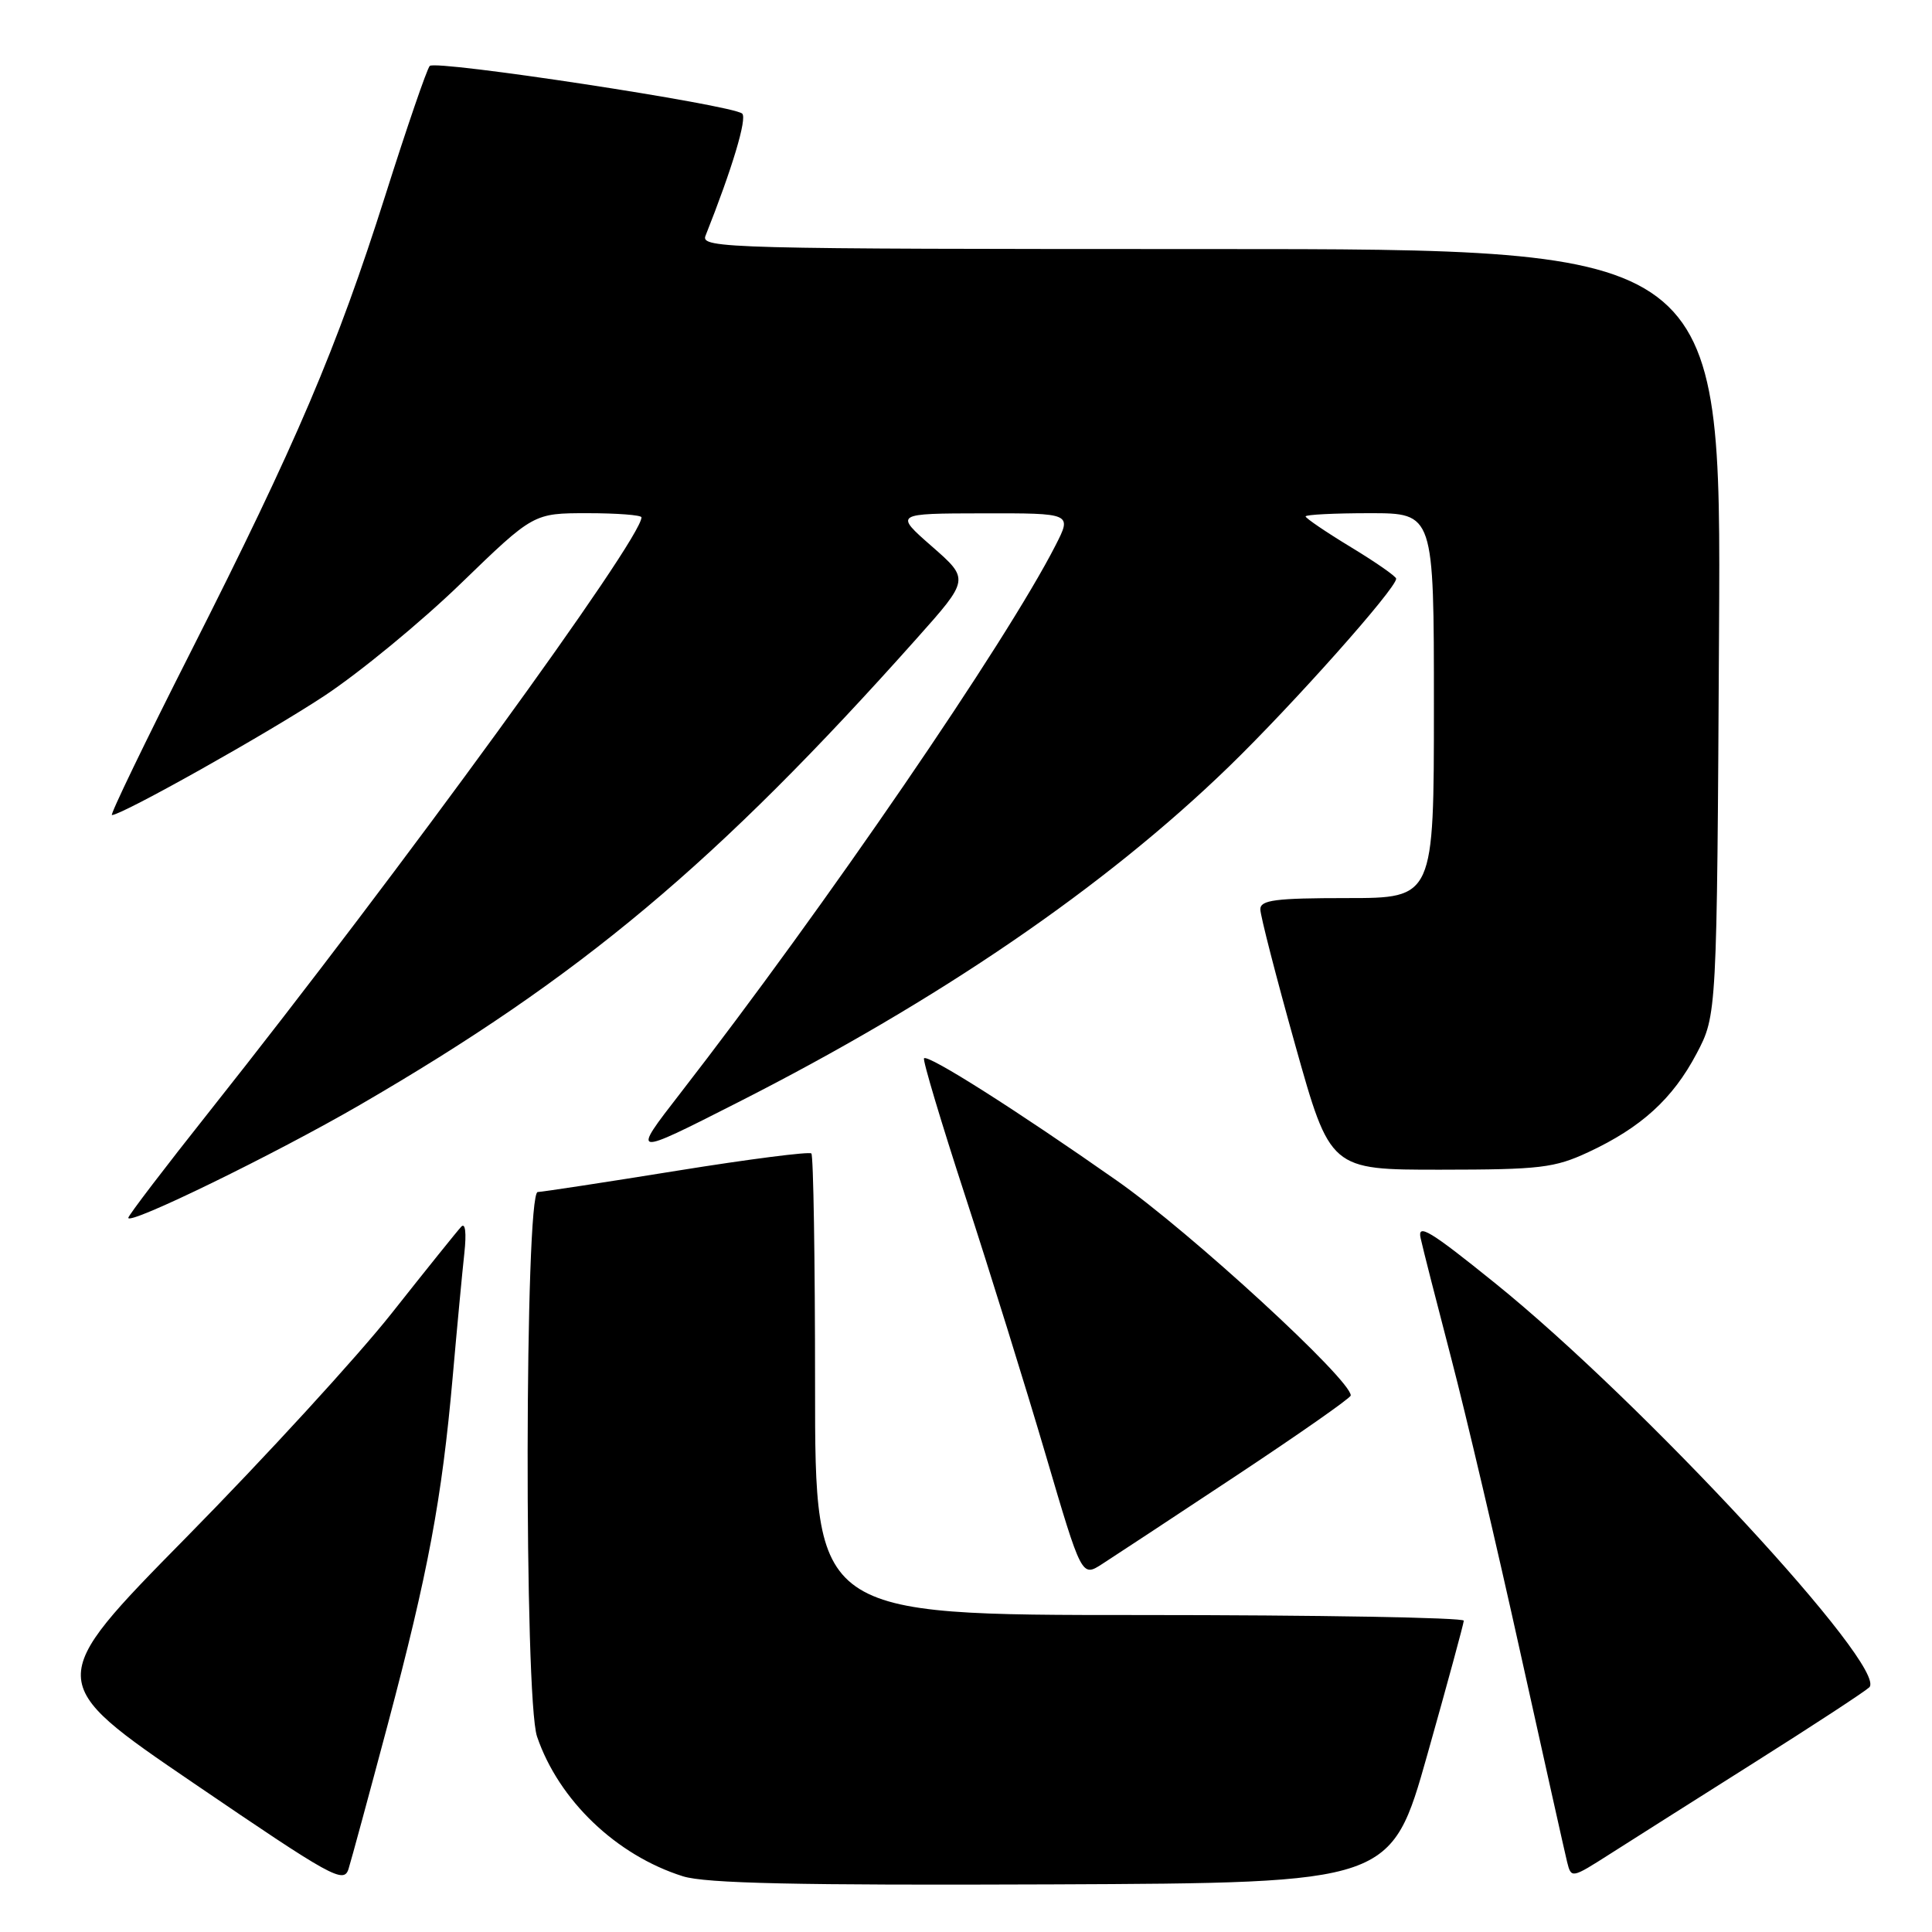 <?xml version="1.0" encoding="UTF-8" standalone="no"?>
<!DOCTYPE svg PUBLIC "-//W3C//DTD SVG 1.1//EN" "http://www.w3.org/Graphics/SVG/1.1/DTD/svg11.dtd" >
<svg xmlns="http://www.w3.org/2000/svg" xmlns:xlink="http://www.w3.org/1999/xlink" version="1.1" viewBox="0 0 256 256">
 <g >
 <path fill="currentColor"
d=" M 51.38 228.50 C 56.73 208.36 58.55 198.66 59.98 182.50 C 60.56 175.90 61.26 168.49 61.53 166.04 C 61.82 163.37 61.66 161.97 61.12 162.54 C 60.62 163.07 56.48 168.22 51.91 174.00 C 47.34 179.78 35.11 193.12 24.74 203.65 C 5.88 222.81 5.88 222.81 25.69 236.30 C 43.98 248.76 45.55 249.64 46.18 247.65 C 46.55 246.47 48.89 237.85 51.38 228.50 Z  M 189.13 232.50 C 191.77 223.15 193.94 215.16 193.96 214.75 C 193.98 214.34 174.65 214.00 151.00 214.00 C 108.00 214.00 108.00 214.00 108.00 183.67 C 108.00 166.98 107.78 153.11 107.51 152.84 C 107.24 152.57 99.25 153.59 89.76 155.12 C 80.27 156.65 71.94 157.92 71.25 157.95 C 69.53 158.02 69.44 225.07 71.16 230.10 C 74.03 238.53 81.66 245.84 90.50 248.62 C 93.51 249.56 105.64 249.83 139.41 249.69 C 184.33 249.50 184.33 249.50 189.13 232.50 Z  M 232.50 233.52 C 240.20 228.66 247.03 224.19 247.68 223.59 C 250.35 221.12 217.65 185.79 198.10 170.02 C 189.49 163.07 187.79 162.04 188.24 164.06 C 188.53 165.40 190.36 172.57 192.30 180.00 C 194.24 187.43 198.36 204.97 201.46 219.00 C 204.57 233.03 207.35 245.50 207.65 246.72 C 208.20 248.92 208.24 248.91 213.35 245.65 C 216.18 243.84 224.80 238.39 232.50 233.52 Z  M 163.86 195.50 C 172.16 190.00 178.97 185.24 178.98 184.91 C 179.05 182.86 157.77 163.29 147.99 156.44 C 134.77 147.16 122.98 139.68 122.44 140.23 C 122.23 140.43 124.70 148.68 127.92 158.55 C 131.14 168.42 135.92 183.81 138.55 192.74 C 143.33 208.99 143.33 208.99 146.04 207.24 C 147.54 206.28 155.55 201.00 163.86 195.50 Z  M 47.68 146.41 C 76.95 129.43 94.91 114.39 121.48 84.59 C 128.46 76.76 128.46 76.76 123.48 72.40 C 118.50 68.04 118.50 68.04 130.27 68.02 C 142.04 68.00 142.04 68.00 139.87 72.25 C 133.33 85.08 109.33 120.12 90.13 144.88 C 83.64 153.25 83.64 153.25 97.68 146.12 C 124.38 132.58 146.42 117.51 162.85 101.57 C 171.34 93.33 185.00 77.98 185.00 76.68 C 185.00 76.38 182.30 74.50 179.00 72.50 C 175.70 70.50 173.00 68.66 173.00 68.43 C 173.00 68.19 176.82 68.00 181.50 68.00 C 190.00 68.00 190.00 68.00 190.00 93.50 C 190.00 119.00 190.00 119.00 178.50 119.00 C 168.99 119.00 167.00 119.26 167.00 120.49 C 167.00 121.30 169.08 129.40 171.63 138.49 C 176.26 155.00 176.26 155.00 190.88 154.99 C 204.09 154.98 205.98 154.76 210.50 152.65 C 217.48 149.39 221.65 145.59 224.80 139.62 C 227.50 134.50 227.50 134.50 227.78 83.75 C 228.07 33.00 228.07 33.00 160.43 33.00 C 96.41 33.00 92.82 32.91 93.48 31.25 C 97.03 22.32 99.03 15.65 98.34 15.05 C 97.00 13.89 57.69 7.90 56.94 8.74 C 56.56 9.16 53.91 16.88 51.05 25.91 C 44.61 46.19 39.31 58.64 25.28 86.36 C 19.25 98.26 14.55 108.00 14.83 108.00 C 16.16 108.00 35.46 97.17 43.00 92.19 C 47.67 89.10 55.82 82.40 61.09 77.29 C 70.69 68.00 70.69 68.00 77.84 68.00 C 81.78 68.00 85.00 68.25 85.00 68.55 C 85.00 71.45 53.03 115.41 27.84 147.16 C 21.88 154.67 17.00 161.06 17.00 161.37 C 17.00 162.41 36.42 152.94 47.68 146.41 Z "/>
</g>
</svg>